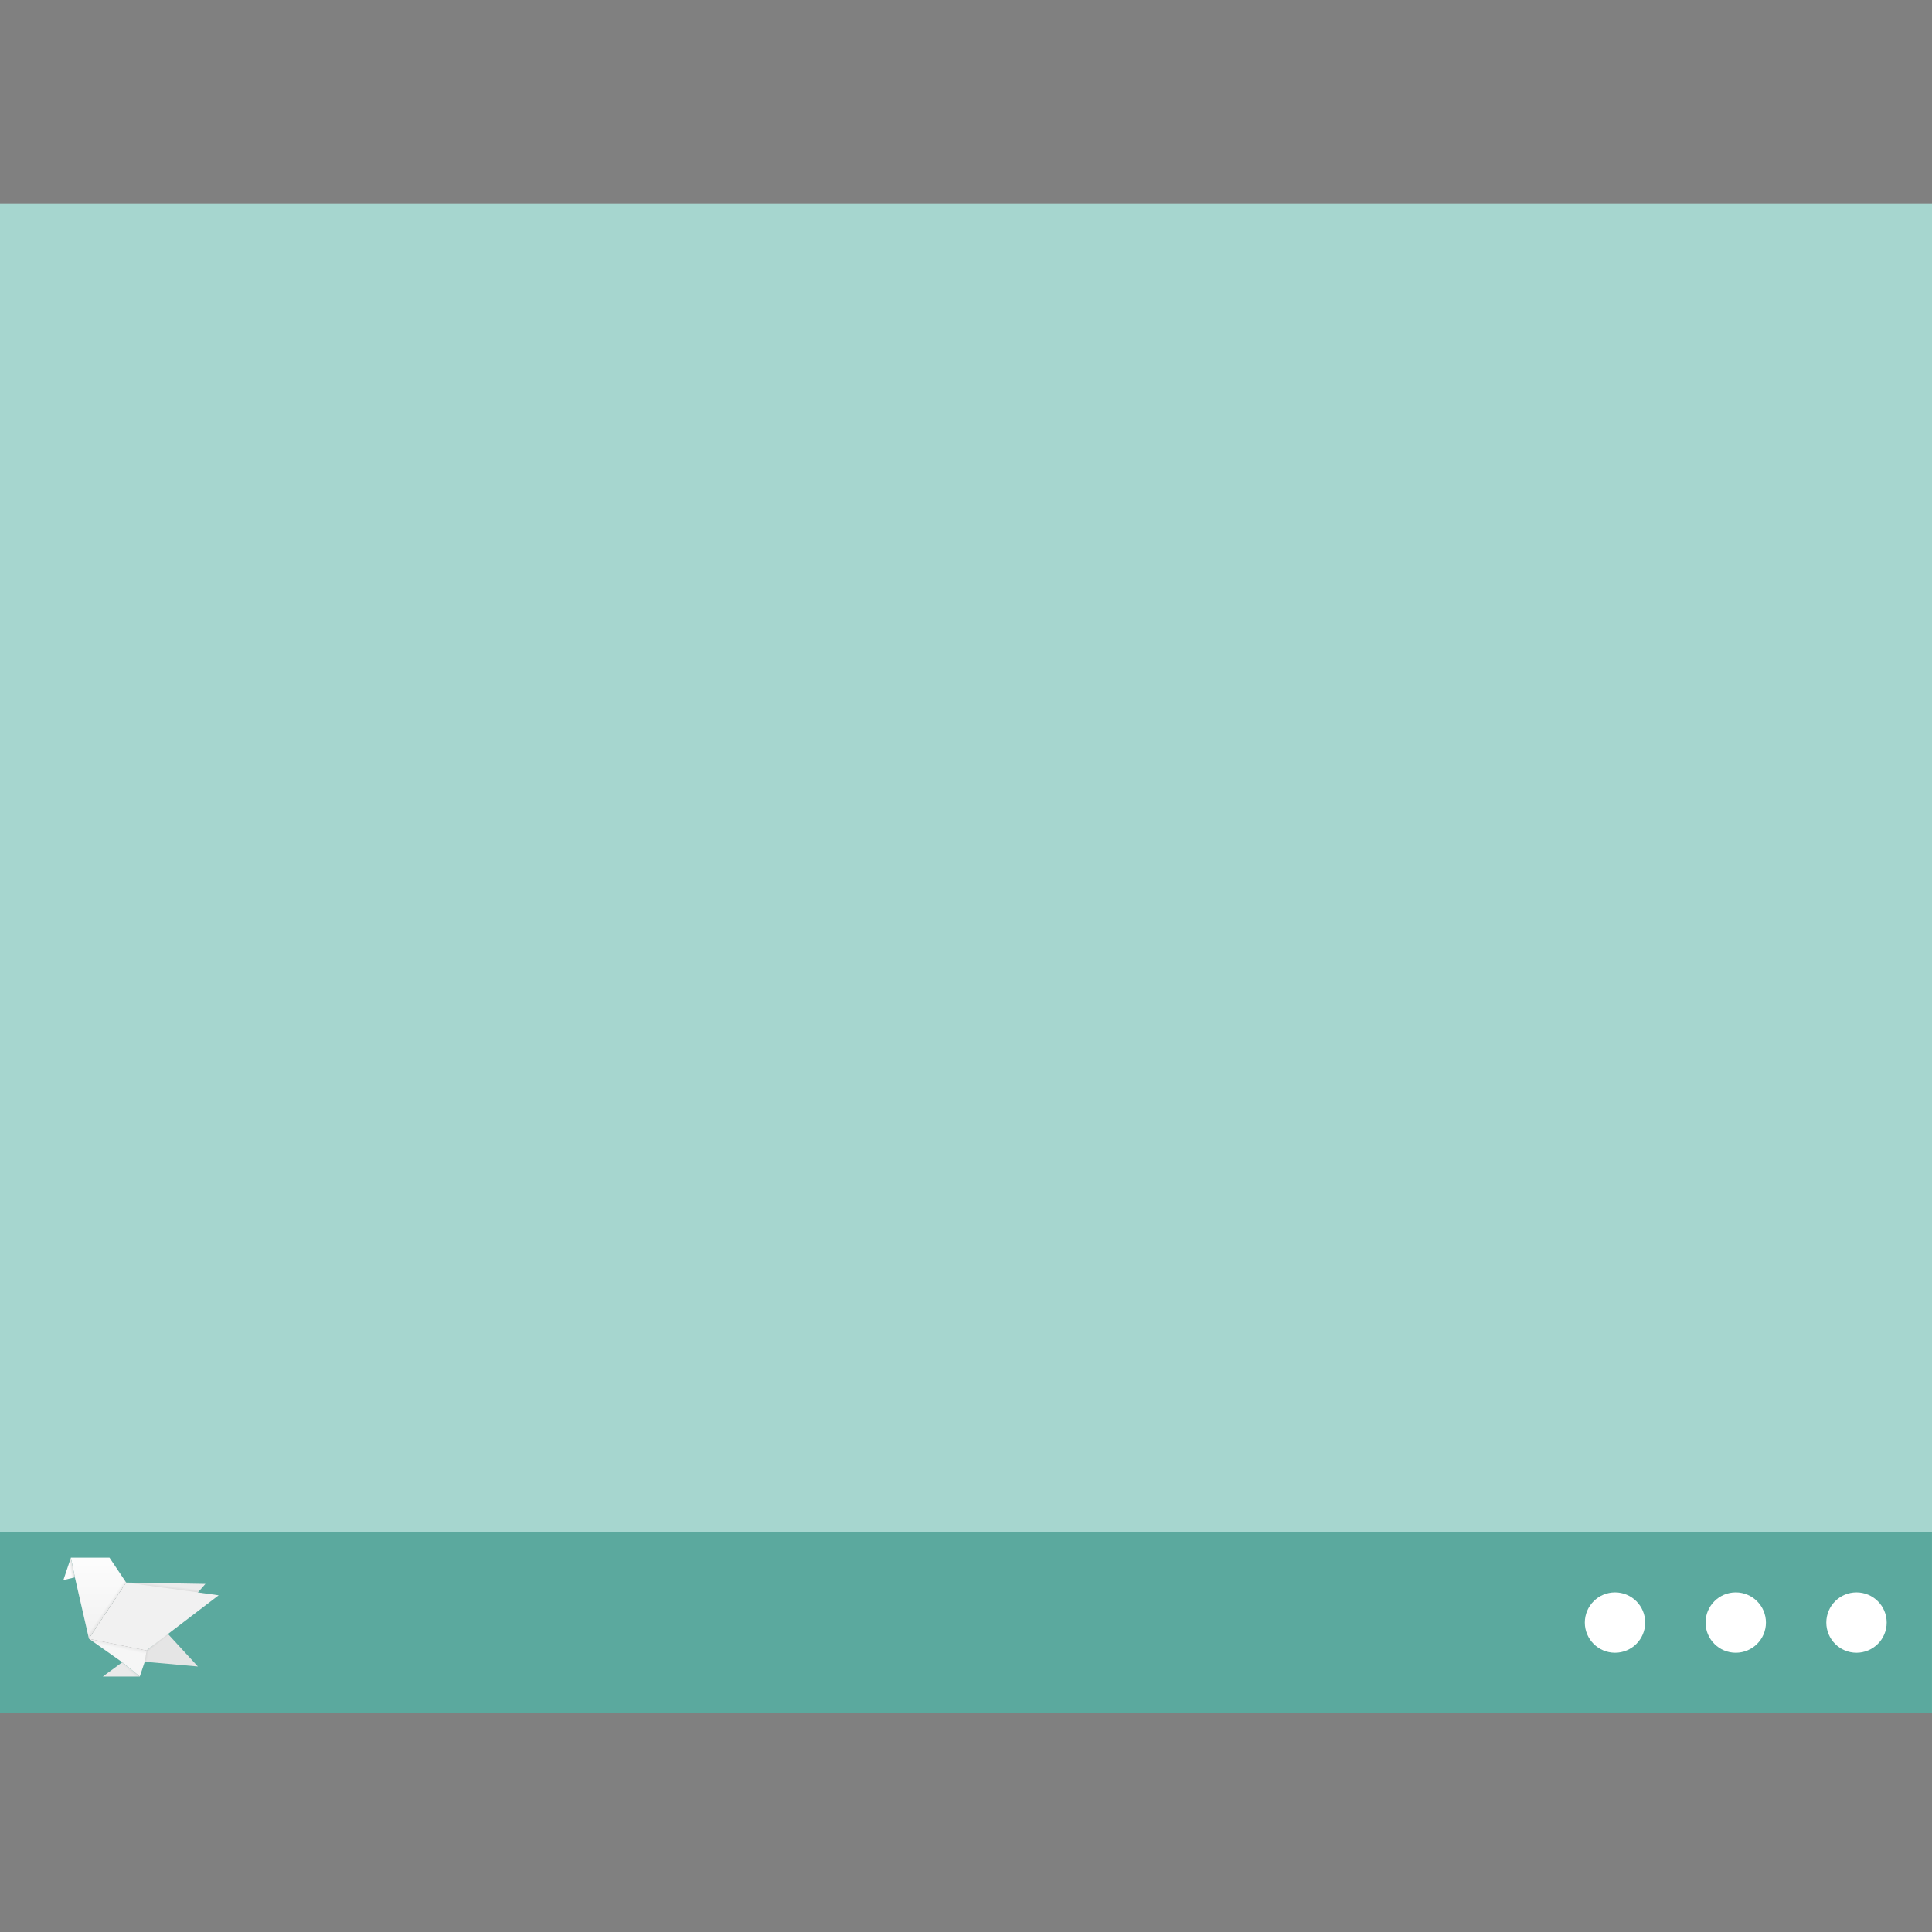 <?xml version="1.0" encoding="UTF-8" standalone="no"?>
<svg
   xmlns:dc="http://purl.org/dc/elements/1.1/"
   xmlns:cc="http://creativecommons.org/ns#"
   xmlns:rdf="http://www.w3.org/1999/02/22-rdf-syntax-ns#"
   xmlns:svg="http://www.w3.org/2000/svg"
   xmlns="http://www.w3.org/2000/svg"
   xmlns:xlink="http://www.w3.org/1999/xlink"
   xmlns:sodipodi="http://sodipodi.sourceforge.net/DTD/sodipodi-0.dtd"
   xmlns:inkscape="http://www.inkscape.org/namespaces/inkscape"
   width="32"
   height="32"
   viewBox="0 0 32 32"
   version="1.1"
   id="svg17"
   sodipodi:docname="cs-desktop.svg"
   inkscape:version="0.92.3 (2405546, 2018-03-11)">
  <rect x="0" y="0" width="32" height="32" fill="#808080" stroke="none"/>
  <sodipodi:namedview
     pagecolor="#ffffff"
     bordercolor="#666666"
     borderopacity="1"
     objecttolerance="10"
     gridtolerance="10"
     guidetolerance="10"
     inkscape:pageopacity="0"
     inkscape:pageshadow="2"
     inkscape:window-width="1366"
     inkscape:window-height="701"
     id="namedview19"
     showgrid="false"
     inkscape:zoom="7.375"
     inkscape:cx="23.957595"
     inkscape:cy="16.901974"
     inkscape:window-x="0"
     inkscape:window-y="0"
     inkscape:window-maximized="1"
     inkscape:current-layer="cs-desktop-3" />
  <!-- Generator: Sketch 49.3 (51167) - http://www.bohemiancoding.com/sketch -->
  <title
     id="title2">cs-desktop</title>
  <desc
     id="desc4">Created with Sketch.</desc>
  <defs
     id="defs6">
    <linearGradient
       inkscape:collect="always"
       id="linearGradient17433-6">
      <stop
         style="stop-color:#F6F6F6;stop-opacity:1"
         offset="0"
         id="stop17429-2" />
      <stop
         style="stop-color:#F6F6F6;stop-opacity:1"
         offset="1"
         id="stop17431-9" />
    </linearGradient>
    <linearGradient
       inkscape:collect="always"
       id="linearGradient5126-2">
      <stop
         style="stop-color:#000000;stop-opacity:0.053"
         offset="0"
         id="stop5122-7" />
      <stop
         style="stop-color:#000000;stop-opacity:0"
         offset="1"
         id="stop5124-0" />
    </linearGradient>
    <linearGradient
       inkscape:collect="always"
       id="linearGradient17417-3">
      <stop
         style="stop-color:#FCFCFC;stop-opacity:1"
         offset="0"
         id="stop17413-6" />
      <stop
         style="stop-color:#F1F1F1;stop-opacity:1"
         offset="1"
         id="stop17415-0" />
    </linearGradient>
    <linearGradient
       inkscape:collect="always"
       id="linearGradient17425-2">
      <stop
         style="stop-color:#F1F1F1;stop-opacity:1"
         offset="0"
         id="stop17421-6" />
      <stop
         style="stop-color:#F1F1F1;stop-opacity:1"
         offset="1"
         id="stop17423-1" />
    </linearGradient>
    <linearGradient
       id="linearGradient17488"
       inkscape:collect="always">
      <stop
         id="stop17484"
         offset="0"
         style="stop-color:#000000;stop-opacity:0.123" />
      <stop
         id="stop17486"
         offset="1"
         style="stop-color:#000000;stop-opacity:0" />
    </linearGradient>
    <linearGradient
       inkscape:collect="always"
       xlink:href="#linearGradient17433-6"
       id="linearGradient17435-5-3"
       x1="4353.841"
       y1="1800.731"
       x2="4341.02"
       y2="-340.487"
       gradientUnits="userSpaceOnUse"
       gradientTransform="matrix(0.246,0,0,0.204,748.952,-160.446)" />
    <linearGradient
       gradientTransform="matrix(0.246,0,0,0.247,748.129,-237.157)"
       inkscape:collect="always"
       xlink:href="#linearGradient5126-2"
       id="linearGradient17435-3-1-5"
       x1="3395.859"
       y1="1534.827"
       x2="3364.825"
       y2="1389.709"
       gradientUnits="userSpaceOnUse" />
    <linearGradient
       inkscape:collect="always"
       xlink:href="#linearGradient17417-3"
       id="linearGradient17419-9-6"
       x1="3712.758"
       y1="4602.265"
       x2="3725.58"
       y2="1672.515"
       gradientUnits="userSpaceOnUse"
       gradientTransform="matrix(0.246,0,0,0.247,351.909,-208.683)" />
    <linearGradient
       inkscape:collect="always"
       xlink:href="#linearGradient17425-2"
       id="linearGradient17427-6-1"
       x1="3725.58"
       y1="3820.143"
       x2="3687.115"
       y2="1294.275"
       gradientUnits="userSpaceOnUse"
       gradientTransform="matrix(0.246,0,0,0.247,351.085,-208.683)" />
    <linearGradient
       inkscape:collect="always"
       xlink:href="#linearGradient17488"
       id="linearGradient21628-0"
       gradientUnits="userSpaceOnUse"
       gradientTransform="matrix(0.246,0,0,0.247,725.642,-191.01)"
       x1="1664.645"
       y1="3954.771"
       x2="1536.428"
       y2="3932.333" />
    <linearGradient
       inkscape:collect="always"
       xlink:href="#linearGradient5126-2"
       id="linearGradient17419-2-4-6"
       x1="4552.577"
       y1="2938.654"
       x2="4462.826"
       y2="2999.557"
       gradientUnits="userSpaceOnUse"
       gradientTransform="matrix(0.246,0,0,0.247,351.909,-208.683)" />
    <linearGradient
       inkscape:collect="always"
       xlink:href="#linearGradient5126-2"
       id="linearGradient17521-7-0"
       x1="4730.331"
       y1="1641.33"
       x2="4768.774"
       y2="1593.249"
       gradientUnits="userSpaceOnUse"
       gradientTransform="matrix(0.246,0,0,0.247,748.952,-237.157)" />
    <linearGradient
       inkscape:collect="always"
       xlink:href="#linearGradient5126-2"
       id="linearGradient17531-8-6"
       x1="4328.198"
       y1="1339.151"
       x2="4417.95"
       y2="1323.124"
       gradientUnits="userSpaceOnUse"
       gradientTransform="matrix(0.246,0,0,0.247,748.952,-237.782)" />
    <linearGradient
       inkscape:collect="always"
       xlink:href="#linearGradient5126-2"
       id="linearGradient5010-4-2"
       x1="5709.909"
       y1="3656.13"
       x2="5721.645"
       y2="3747.193"
       gradientUnits="userSpaceOnUse"
       gradientTransform="matrix(0.246,0,0,0.247,748.952,-237.157)" />
    <linearGradient
       inkscape:collect="always"
       xlink:href="#linearGradient5126-2"
       id="linearGradient5057-5-6"
       x1="3550.01"
       y1="166.406"
       x2="3457.928"
       y2="68.058"
       gradientUnits="userSpaceOnUse"
       gradientTransform="matrix(0.246,0,0,0.247,751.302,-76.224)" />
  </defs>
  <g
     id="cs-desktop"
     style="fill:none;fill-rule:evenodd;stroke:none;stroke-width:1"
     transform="matrix(0.25,0,0,0.25,0,-0.125)">
    <rect
       id="Combined-Shape"
       x="0"
       y="14"
       width="128"
       height="100"
       style="fill:#a6d6cf" />
    <g
       style="fill:none;fill-rule:evenodd;stroke:none;stroke-width:1"
       id="g106"
       transform="matrix(4,0,0,4,-1538.286,-2065.192)">
      <g
         transform="matrix(0.25,0,0,0.25,350.277,517.285)"
         style="fill:none;fill-rule:evenodd;stroke:none;stroke-width:1"
         id="cs-desktop-3">
        <rect
           style="fill:#5ba99e;fill-opacity:1;fill-rule:evenodd;stroke:none;stroke-width:1"
           height="12"
           width="128"
           y="98.051"
           x="137.176"
           id="Rectangle-2-3" />
        <circle
           r="2"
           cy="104.051"
           cx="244.176"
           id="Oval-5"
           style="fill:#ffffff;fill-opacity:1;fill-rule:evenodd;stroke:none;stroke-width:1" />
        <circle
           r="2"
           cy="104.051"
           cx="252.176"
           id="circle12-1"
           style="fill:#ffffff;fill-opacity:1;fill-rule:evenodd;stroke:none;stroke-width:1" />
        <circle
           r="2"
           cy="104.051"
           cx="260.176"
           id="circle14-8"
           style="fill:#ffffff;fill-opacity:1;fill-rule:evenodd;stroke:none;stroke-width:1" />
        <g
           transform="matrix(0.007,0,0,-0.007,134.196,106.55)"
           id="g4189-3-7"
           style="fill:none;fill-rule:evenodd;stroke:none;stroke-width:1">
          <path
             style="fill:#e5e5e5;fill-opacity:1;fill-rule:evenodd;stroke:none;stroke-width:0.413px;stroke-linecap:butt;stroke-linejoin:miter;stroke-opacity:1"
             d="m 1267.532,204.004 522.176,-217.283 509.398,-45.627 c -288.732,313.702 0,0 -288.732,313.702 L 1812.678,93.275 Z"
             id="path17401-7-9"
             inkscape:connector-curvature="0"
             sodipodi:nodetypes="cccccc" />
          <path
             style="fill:url(#linearGradient17435-5-3);fill-opacity:1;fill-rule:evenodd;stroke:none;stroke-width:0.375px;stroke-linecap:butt;stroke-linejoin:miter;stroke-opacity:1"
             d="m 1267.532,204.004 315.635,-222.725 165.688,-135.19 46.493,138.203 21.226,127.661 z"
             id="path17403-59-2"
             inkscape:connector-curvature="0"
             sodipodi:nodetypes="cccccc" />
          <path
             style="fill:url(#linearGradient17435-3-1-5);fill-opacity:1;fill-rule:evenodd;stroke:none;stroke-width:0.413px;stroke-linecap:butt;stroke-linejoin:miter;stroke-opacity:1"
             d="m 1266.708,204.004 270.998,-322.698 211.148,-35.217 63.825,246.56 z"
             id="path17403-5-2-0"
             inkscape:connector-curvature="0"
             sodipodi:nodetypes="ccccc" />
          <path
             style="fill:#eaeaea;fill-opacity:1;fill-rule:evenodd;stroke:none;stroke-width:0.413px;stroke-linecap:butt;stroke-linejoin:miter;stroke-opacity:1"
             d="m 1399.078,-153.911 184.089,135.19 165.688,-135.19"
             id="path17405-2-2"
             inkscape:connector-curvature="0"
             sodipodi:nodetypes="ccc" />
          <path
             style="fill:url(#linearGradient17419-9-6);fill-opacity:1;fill-rule:evenodd;stroke:none;stroke-width:0.413px;stroke-linecap:butt;stroke-linejoin:miter;stroke-opacity:1"
             d="m 1462.156,971.277 -365.214,0.198 37.814,-186.659 132.776,-580.813 352.927,531.502 z"
             id="path17395-8-3"
             inkscape:connector-curvature="0"
             sodipodi:nodetypes="cccccc" />
          <path
             sodipodi:nodetypes="cccc"
             style="fill:#fcfcfc;fill-opacity:1;fill-rule:evenodd;stroke:none;stroke-width:0.413px;stroke-linecap:butt;stroke-linejoin:miter;stroke-opacity:1"
             d="m 1096.943,971.475 -71.097,-212.431 108.911,25.773 z"
             id="path17397-9-7"
             inkscape:connector-curvature="0" />
          <path
             style="fill:#333333;fill-rule:evenodd;stroke:none;stroke-width:0.413px;stroke-linecap:butt;stroke-linejoin:miter;stroke-opacity:1"
             d="M 1620.459,735.507 1812.679,93.275 1267.532,204.004 1620.459,735.507"
             id="path17399-7-5"
             inkscape:connector-curvature="0" />
          <path
             style="fill:#ececec;fill-opacity:1;fill-rule:evenodd;stroke:none;stroke-width:0.413px;stroke-linecap:butt;stroke-linejoin:miter;stroke-opacity:1"
             d="M 1812.679,93.275 2370.43,722.852 1620.459,735.507 1267.532,204.004 Z"
             id="path17409-3-9"
             inkscape:connector-curvature="0" />
          <path
             style="fill:url(#linearGradient17427-6-1);fill-opacity:1;fill-rule:evenodd;stroke:none;stroke-width:0.413px;stroke-linecap:butt;stroke-linejoin:miter;stroke-opacity:1"
             d="M 1266.708,204.004 1811.855,93.275 2495.651,615.286 1619.636,735.507 1266.708,204.004"
             id="path17407-6-2"
             inkscape:connector-curvature="0" />
          <path
             sodipodi:nodetypes="cccc"
             style="fill:url(#linearGradient21628-0);fill-opacity:1;fill-rule:evenodd;stroke:none;stroke-width:0.413px;stroke-linecap:butt;stroke-linejoin:miter;stroke-opacity:1"
             d="m 1096.943,971.475 -71.097,-212.431 108.911,25.773 z"
             id="path17397-0-1-2"
             inkscape:connector-curvature="0" />
          <path
             style="fill:url(#linearGradient17419-2-4-6);fill-opacity:1;fill-rule:evenodd;stroke:none;stroke-width:0.413px;stroke-linecap:butt;stroke-linejoin:miter;stroke-opacity:1"
             d="m 1529.076,928.493 -409.648,-3.164 148.103,-721.325 352.927,531.502 z"
             id="path17395-5-2-8"
             inkscape:connector-curvature="0"
             sodipodi:nodetypes="ccccc" />
          <path
             style="fill:url(#linearGradient17521-7-0);fill-opacity:1;fill-rule:evenodd;stroke:none;stroke-width:0.413px;stroke-linecap:butt;stroke-linejoin:miter;stroke-opacity:1"
             d="m 1811.855,93.275 39.147,-33.753 203.879,128.632 -40.05,59.931 z"
             id="path17513-9-9"
             inkscape:connector-curvature="0"
             sodipodi:nodetypes="ccccc" />
          <path
             style="fill:url(#linearGradient17531-8-6);fill-opacity:1;fill-rule:evenodd;stroke:none;stroke-width:0.413px;stroke-linecap:butt;stroke-linejoin:miter;stroke-opacity:1"
             d="m 1812.679,92.649 -17.331,-108.357 30.724,-14.237 24.931,88.841 z"
             id="path17523-3-7"
             inkscape:connector-curvature="0"
             sodipodi:nodetypes="ccccc" />
          <path
             style="fill:url(#linearGradient5010-4-2);fill-opacity:1;fill-rule:evenodd;stroke:none;stroke-width:0.413px;stroke-linecap:butt;stroke-linejoin:miter;stroke-opacity:1"
             d="m 1619.636,735.507 750.794,-12.655 -71.832,-79.848 z"
             id="path5002-1-3"
             inkscape:connector-curvature="0" />
          <path
             style="fill:url(#linearGradient5057-5-6);fill-opacity:1;fill-rule:evenodd;stroke:none;stroke-width:0.413px;stroke-linecap:butt;stroke-linejoin:miter;stroke-opacity:1"
             d="m 1399.078,-153.911 184.089,135.19 165.688,-135.19"
             id="path17405-3-9-6"
             inkscape:connector-curvature="0"
             sodipodi:nodetypes="ccc" />
        </g>
      </g>
    </g>
  </g>
</svg>

